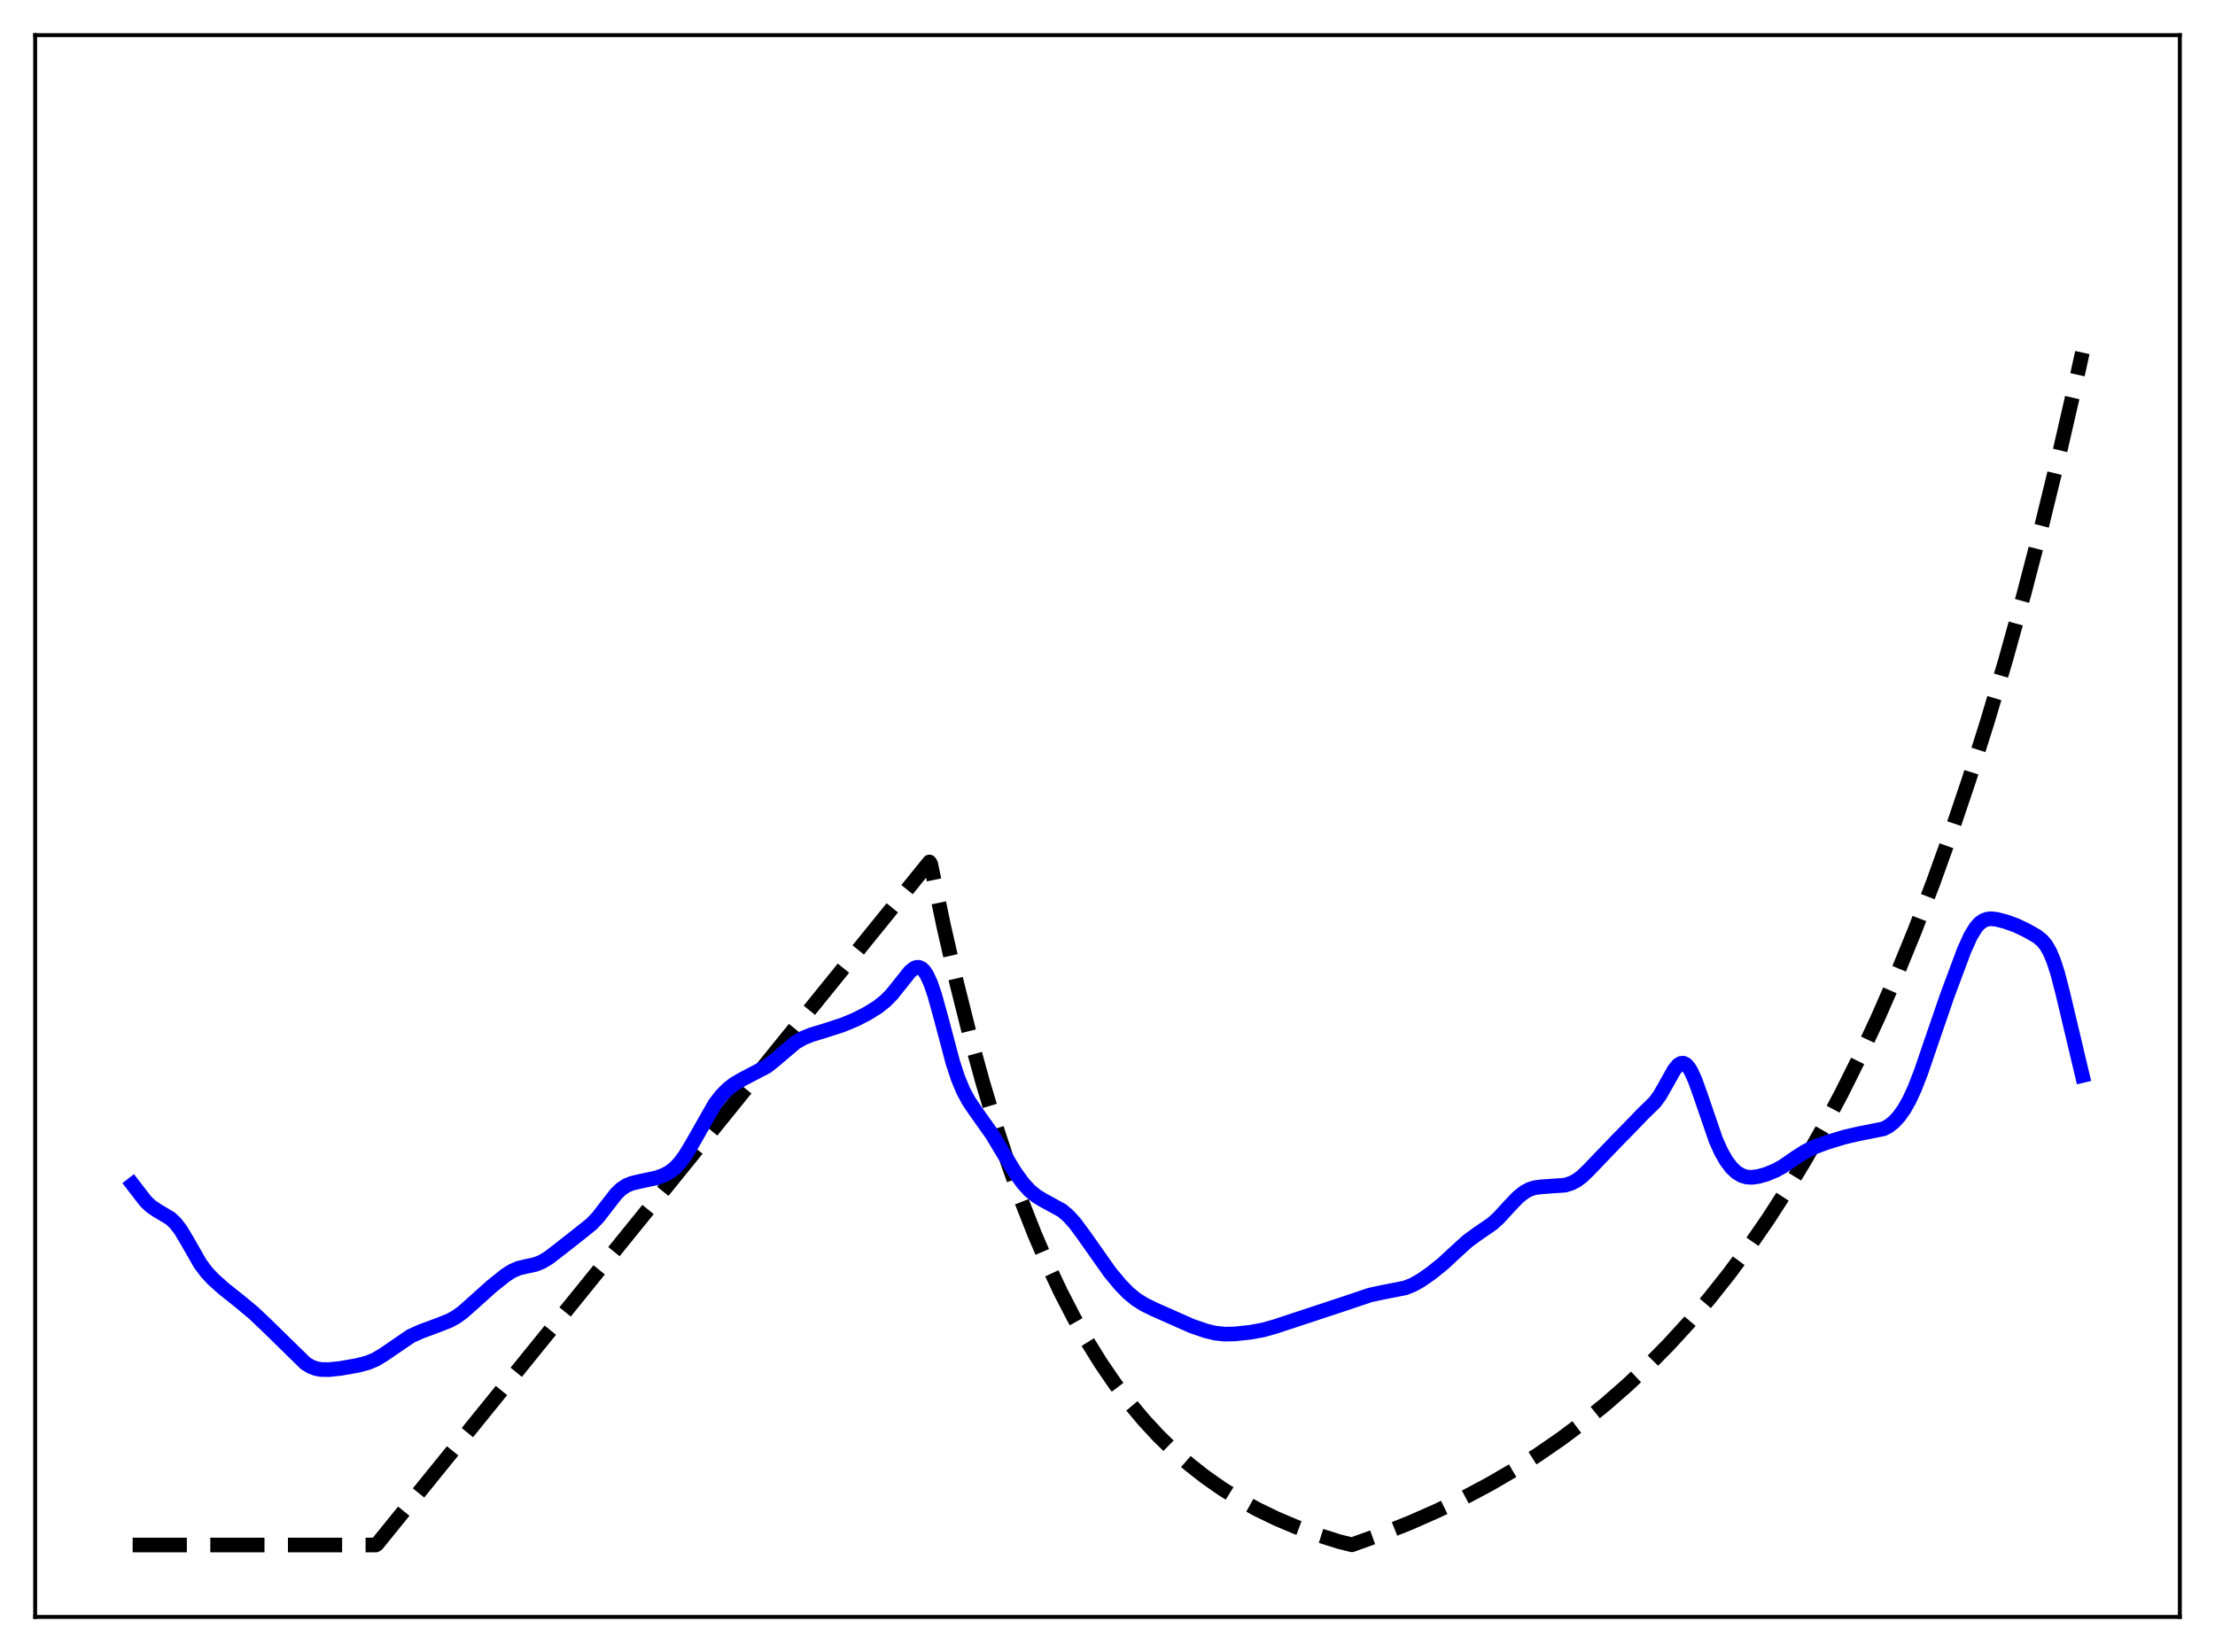 <?xml version="1.0" encoding="utf-8" standalone="no"?>
<!DOCTYPE svg PUBLIC "-//W3C//DTD SVG 1.1//EN"
  "http://www.w3.org/Graphics/SVG/1.1/DTD/svg11.dtd">
<svg xmlns:xlink="http://www.w3.org/1999/xlink" width="453.6pt" height="338.4pt" viewBox="0 0 453.6 338.4" xmlns="http://www.w3.org/2000/svg" version="1.1">
 <defs>
  <style type="text/css">*{stroke-linejoin: round; stroke-linecap: butt}</style>
 </defs>
 <g id="figure_1">
  <g id="patch_1">
   <path d="M 0 338.4 
L 453.6 338.4 
L 453.6 0 
L 0 0 
z
" style="fill: #ffffff"/>
  </g>
  <g id="axes_1">
   <g id="patch_2">
    <path d="M 7.2 331.2 
L 446.4 331.2 
L 446.4 7.2 
L 7.2 7.2 
z
" style="fill: #ffffff"/>
   </g>
   <g id="matplotlib.axis_1"/>
   <g id="matplotlib.axis_2"/>
   <g id="line2d_1">
    <path d="M 27.164 316.473 
L 76.94 316.473 
L 77.206 316.308 
L 190.333 176.563 
L 190.599 176.994 
L 193.261 189.728 
L 195.923 201.361 
L 198.585 211.99 
L 201.247 221.701 
L 203.908 230.573 
L 206.57 238.678 
L 209.232 246.083 
L 211.894 252.849 
L 214.556 259.03 
L 217.217 264.677 
L 219.879 269.836 
L 222.541 274.55 
L 225.469 279.266 
L 228.397 283.536 
L 231.325 287.402 
L 234.253 290.902 
L 237.181 294.071 
L 240.375 297.188 
L 243.569 299.984 
L 246.764 302.493 
L 250.224 304.92 
L 253.684 307.079 
L 257.411 309.137 
L 261.404 311.072 
L 265.396 312.761 
L 269.655 314.328 
L 274.18 315.762 
L 276.842 316.427 
L 282.964 314.22 
L 288.82 311.878 
L 294.41 309.41 
L 299.734 306.825 
L 305.057 303.99 
L 310.115 301.044 
L 314.906 298.003 
L 319.697 294.699 
L 324.223 291.317 
L 328.748 287.657 
L 333.273 283.699 
L 337.532 279.679 
L 341.791 275.351 
L 346.049 270.691 
L 350.042 265.998 
L 354.035 260.969 
L 358.028 255.578 
L 362.02 249.801 
L 366.013 243.61 
L 369.74 237.432 
L 373.466 230.841 
L 377.193 223.809 
L 380.919 216.308 
L 384.646 208.307 
L 388.372 199.77 
L 392.099 190.664 
L 395.825 180.949 
L 399.552 170.586 
L 403.279 159.531 
L 407.005 147.737 
L 410.732 135.155 
L 414.458 121.733 
L 418.185 107.415 
L 421.911 92.141 
L 425.372 77.046 
L 426.436 72.216 
L 426.436 72.216 
" clip-path="url(#p8a5df8d9a0)" style="fill: none; stroke-dasharray: 11.1,4.8; stroke-dashoffset: 0; stroke: #000000; stroke-width: 3"/>
   </g>
   <g id="line2d_2">
    <path d="M 27.164 242.614 
L 29.825 246.068 
L 30.89 247.077 
L 32.221 247.982 
L 34.883 249.563 
L 35.948 250.569 
L 37.012 251.964 
L 38.343 254.192 
L 41.005 258.846 
L 42.336 260.628 
L 43.667 262.043 
L 45.796 263.95 
L 49.257 266.709 
L 51.919 268.928 
L 54.58 271.45 
L 62.566 279.269 
L 63.631 279.92 
L 64.695 280.327 
L 65.76 280.522 
L 67.357 280.546 
L 69.753 280.292 
L 73.213 279.686 
L 75.343 279.122 
L 76.94 278.45 
L 78.537 277.482 
L 84.127 273.664 
L 86.256 272.709 
L 89.983 271.332 
L 92.112 270.478 
L 93.443 269.739 
L 94.774 268.77 
L 96.637 267.117 
L 100.63 263.527 
L 103.558 261.185 
L 104.889 260.338 
L 106.22 259.764 
L 107.817 259.392 
L 109.68 258.988 
L 111.011 258.445 
L 112.342 257.635 
L 114.205 256.21 
L 118.996 252.449 
L 121.126 250.736 
L 122.457 249.34 
L 124.054 247.274 
L 126.183 244.534 
L 127.248 243.518 
L 128.313 242.82 
L 129.377 242.385 
L 130.975 242.007 
L 134.435 241.268 
L 136.032 240.681 
L 137.097 240.097 
L 138.161 239.276 
L 139.226 238.157 
L 140.291 236.713 
L 141.622 234.514 
L 146.413 226.103 
L 147.744 224.38 
L 149.075 223.03 
L 150.406 222.004 
L 152.003 221.077 
L 157.06 218.426 
L 158.657 217.155 
L 162.916 213.532 
L 164.513 212.619 
L 166.111 211.969 
L 169.039 211.075 
L 172.499 209.953 
L 175.161 208.851 
L 177.556 207.629 
L 179.686 206.31 
L 181.283 205.051 
L 182.614 203.704 
L 184.211 201.708 
L 186.34 199.03 
L 187.139 198.375 
L 187.671 198.151 
L 188.204 198.143 
L 188.736 198.383 
L 189.268 198.898 
L 189.801 199.701 
L 190.599 201.443 
L 191.398 203.772 
L 192.729 208.583 
L 195.124 217.62 
L 196.189 220.859 
L 197.254 223.422 
L 198.319 225.413 
L 199.649 227.401 
L 203.11 232.275 
L 205.505 236.257 
L 207.901 240.177 
L 209.498 242.375 
L 210.829 243.836 
L 212.16 244.944 
L 213.491 245.764 
L 217.484 247.953 
L 218.815 249.095 
L 220.145 250.575 
L 221.743 252.725 
L 227.332 260.647 
L 229.462 263.204 
L 231.059 264.841 
L 232.656 266.159 
L 234.253 267.167 
L 236.383 268.217 
L 244.102 271.635 
L 247.03 272.635 
L 248.893 273.078 
L 250.756 273.277 
L 252.886 273.232 
L 256.08 272.892 
L 258.742 272.396 
L 261.137 271.719 
L 274.979 267.146 
L 280.569 265.264 
L 282.964 264.746 
L 287.756 263.805 
L 289.353 263.169 
L 290.95 262.271 
L 293.079 260.79 
L 295.475 258.866 
L 298.137 256.393 
L 300.532 254.22 
L 302.396 252.856 
L 305.59 250.661 
L 306.921 249.448 
L 309.05 247.124 
L 310.913 245.18 
L 312.244 244.138 
L 313.309 243.583 
L 314.374 243.262 
L 315.705 243.097 
L 320.496 242.763 
L 321.827 242.342 
L 322.892 241.779 
L 323.956 240.984 
L 325.287 239.703 
L 331.143 233.596 
L 333.539 231.157 
L 336.467 228.118 
L 338.863 225.786 
L 339.927 224.332 
L 341.258 221.99 
L 342.855 219.136 
L 343.654 218.167 
L 344.186 217.826 
L 344.719 217.776 
L 345.251 218.035 
L 345.783 218.603 
L 346.316 219.461 
L 347.114 221.217 
L 348.179 224.178 
L 351.373 233.495 
L 352.438 235.868 
L 353.503 237.746 
L 354.567 239.164 
L 355.632 240.168 
L 356.697 240.8 
L 357.761 241.108 
L 358.826 241.157 
L 360.157 240.964 
L 361.754 240.508 
L 363.617 239.742 
L 365.215 238.845 
L 367.61 237.189 
L 369.74 235.828 
L 371.603 234.937 
L 374.265 233.958 
L 377.725 232.908 
L 380.653 232.23 
L 385.711 231.223 
L 386.775 230.659 
L 387.84 229.821 
L 388.905 228.666 
L 389.969 227.158 
L 391.034 225.258 
L 392.099 222.943 
L 393.43 219.511 
L 395.559 213.256 
L 398.753 203.973 
L 402.214 194.68 
L 403.545 191.739 
L 404.609 189.993 
L 405.408 189.096 
L 406.207 188.536 
L 407.005 188.258 
L 407.804 188.191 
L 408.868 188.309 
L 410.732 188.787 
L 412.861 189.555 
L 414.991 190.567 
L 417.12 191.771 
L 418.185 192.635 
L 418.983 193.596 
L 419.782 194.976 
L 420.58 196.885 
L 421.379 199.367 
L 422.444 203.484 
L 426.436 220.301 
L 426.436 220.301 
" clip-path="url(#p8a5df8d9a0)" style="fill: none; stroke: #0000ff; stroke-width: 3; stroke-linecap: square"/>
   </g>
   <g id="patch_3">
    <path d="M 7.2 331.2 
L 7.2 7.2 
" style="fill: none; stroke: #000000; stroke-width: 0.8; stroke-linejoin: miter; stroke-linecap: square"/>
   </g>
   <g id="patch_4">
    <path d="M 446.4 331.2 
L 446.4 7.2 
" style="fill: none; stroke: #000000; stroke-width: 0.8; stroke-linejoin: miter; stroke-linecap: square"/>
   </g>
   <g id="patch_5">
    <path d="M 7.2 331.2 
L 446.4 331.2 
" style="fill: none; stroke: #000000; stroke-width: 0.8; stroke-linejoin: miter; stroke-linecap: square"/>
   </g>
   <g id="patch_6">
    <path d="M 7.2 7.2 
L 446.4 7.2 
" style="fill: none; stroke: #000000; stroke-width: 0.8; stroke-linejoin: miter; stroke-linecap: square"/>
   </g>
  </g>
 </g>
 <defs>
  <clipPath id="p8a5df8d9a0">
   <rect x="7.2" y="7.2" width="439.2" height="324"/>
  </clipPath>
 </defs>
</svg>
